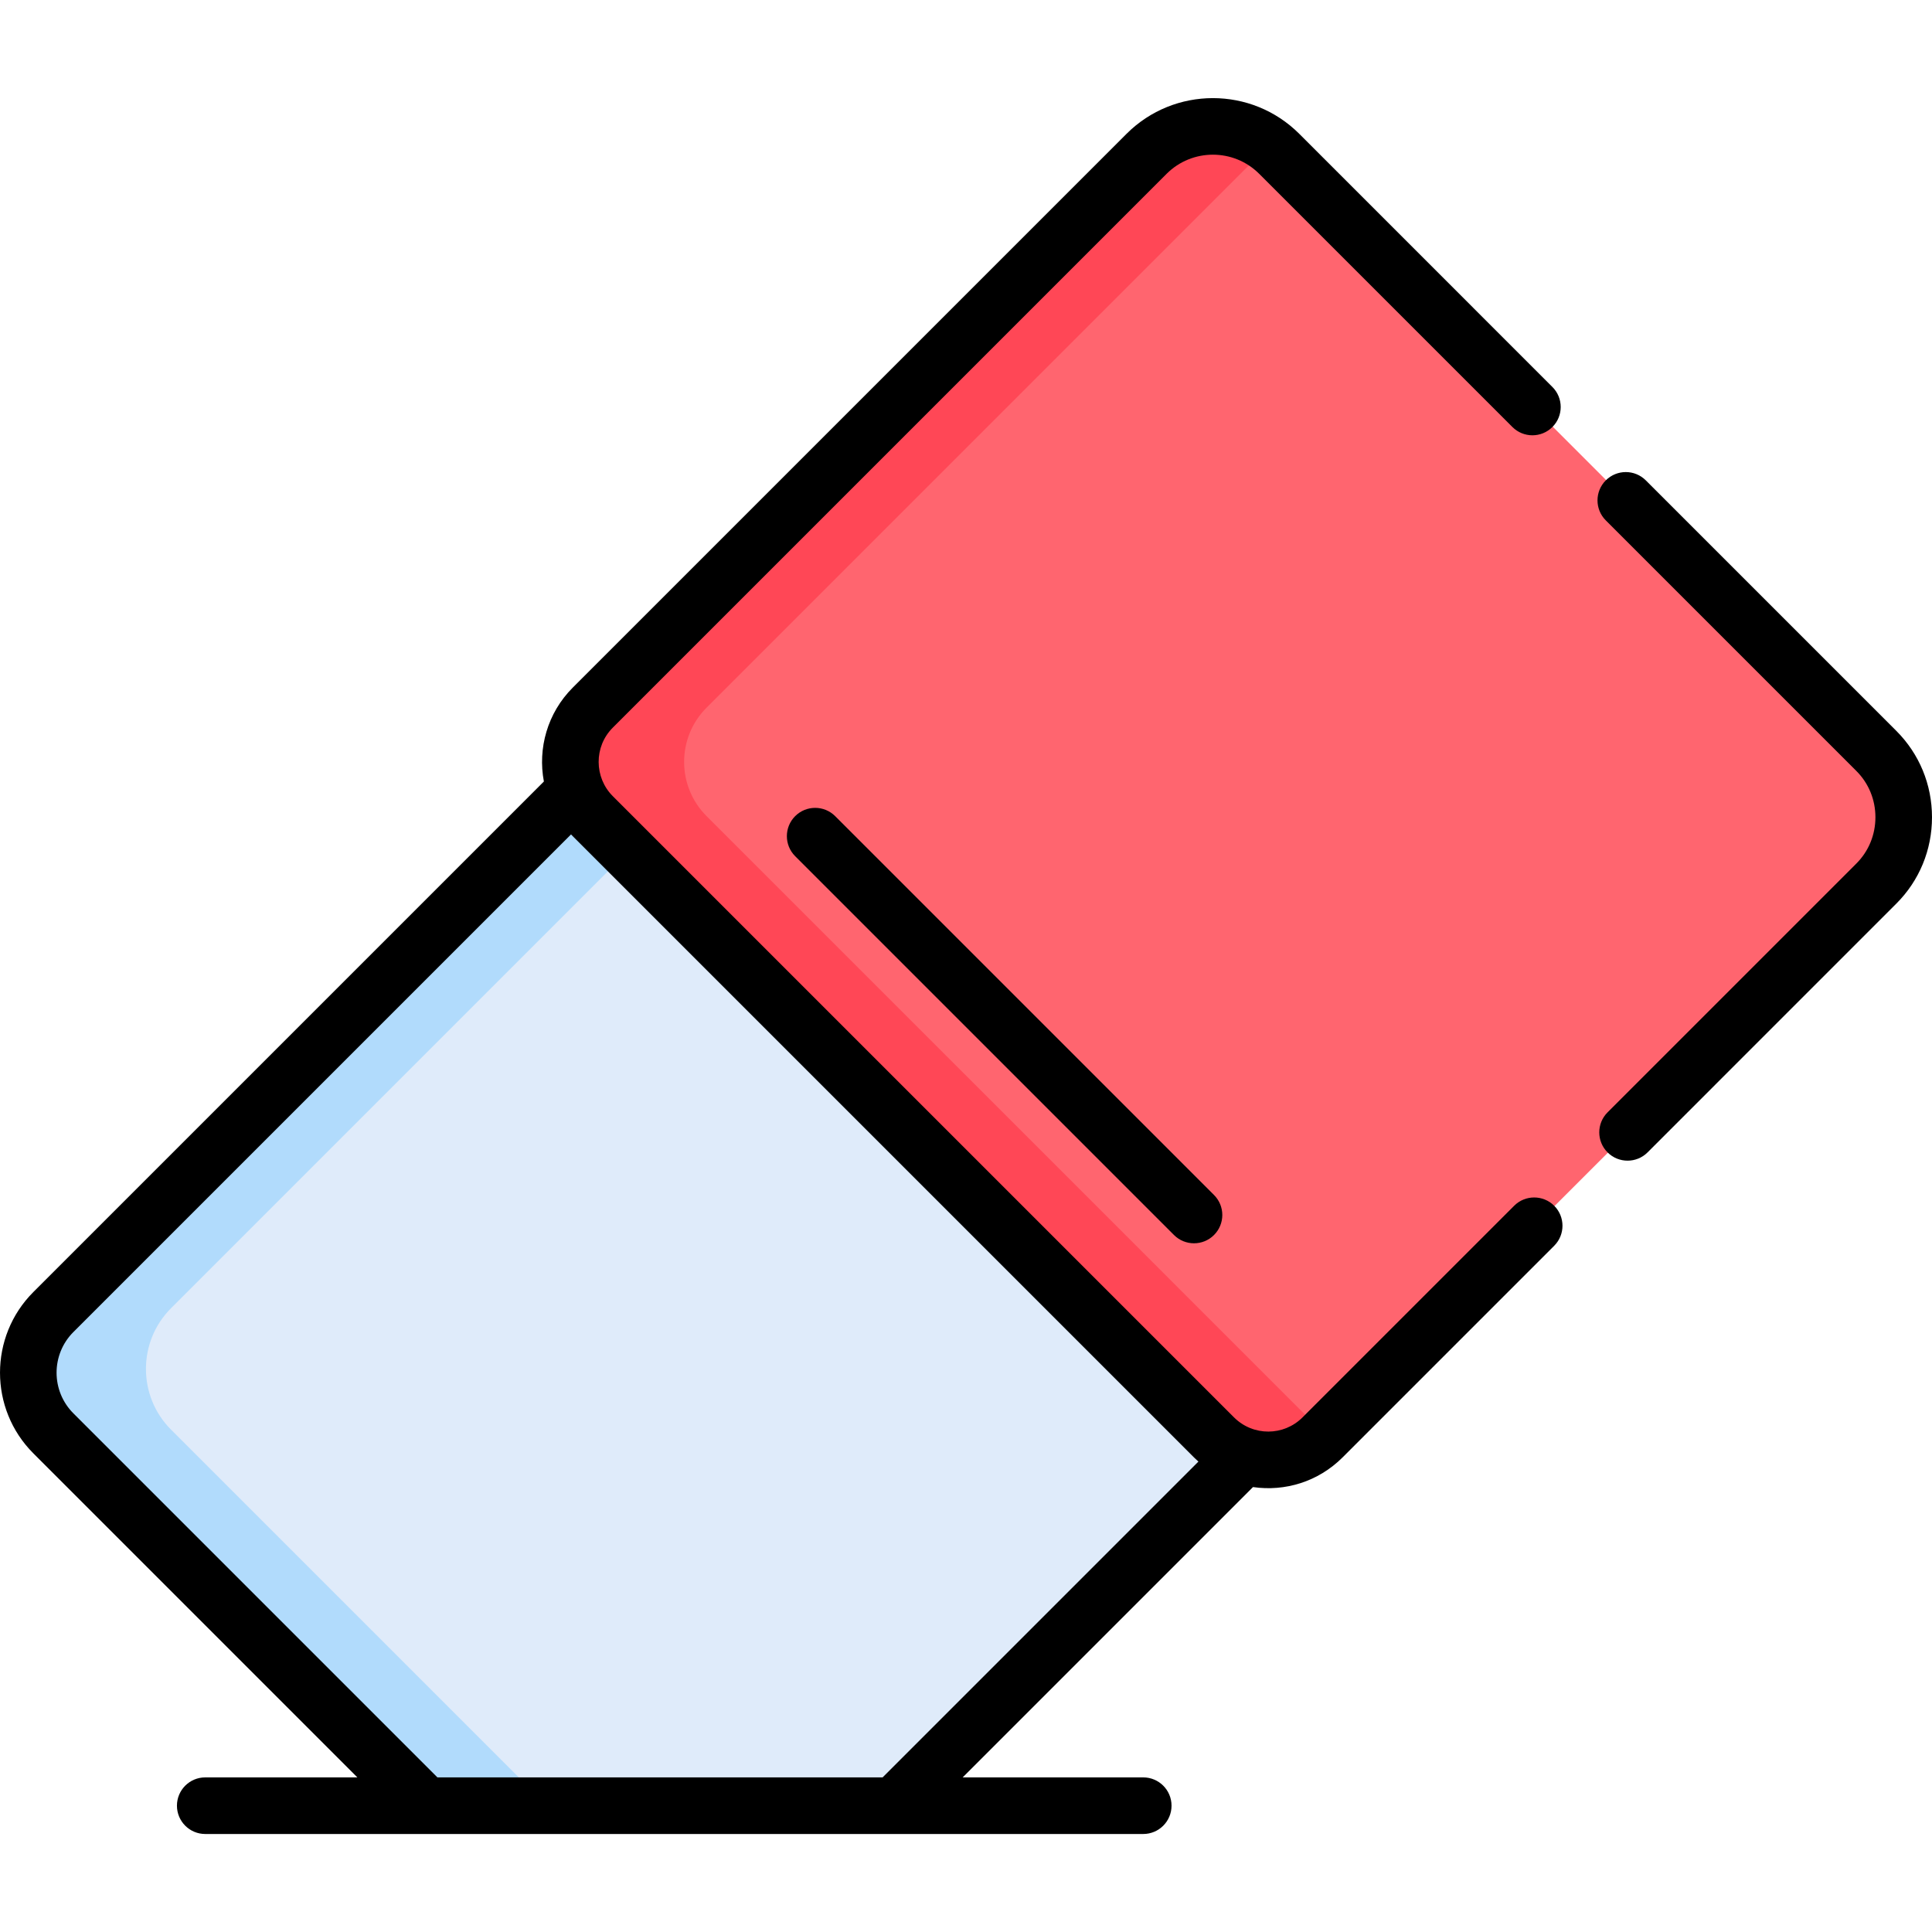 <svg height="512pt" viewBox="0 -26 512.001 512" width="512pt" xmlns="http://www.w3.org/2000/svg"><path d="m322.887 353.922-164.629-164.629c-2.055-2.051-3.566-4.438-4.559-6.98l-138.387 138.391c-8.844 8.84-8.844 23.309 0 32.152l98.672 98.672h124.191l92.695-92.695c-2.918-.969-5.664-2.59-7.984-4.91zm0 0" fill="#dfebfa"/><path d="m45.309 320.703 122.18-122.18-9.23-9.23c-2.051-2.055-3.562-4.438-4.555-6.98l-138.391 138.391c-8.844 8.84-8.844 23.309 0 32.152l98.672 98.672h29.996l-98.672-98.672c-8.84-8.844-8.84-23.312 0-32.152zm0 0" fill="#b1dbfc"/><path d="m497.414 173.004-158.234-158.238c-9.672-9.668-25.492-9.668-35.164 0l-146.758 146.758c-7.945 7.945-7.945 20.828 0 28.77l164.629 164.629c7.945 7.945 20.824 7.945 28.77 0l146.758-146.758c9.672-9.668 9.672-25.492 0-35.16zm0 0" fill="#ff656f"/><path d="m187.258 190.293c-7.945-7.941-7.945-20.824 0-28.77l146.758-146.758c.816-.812 1.688-1.535 2.582-2.211-9.727-7.363-23.727-6.641-32.582 2.211l-146.758 146.758c-7.945 7.945-7.945 20.828 0 28.77l164.629 164.629c7.945 7.945 20.824 7.945 28.77 0l.613-.613zm0 0" fill="#ff4756"/><path d="m210.723 190.289c-2.926 2.93-2.926 7.676 0 10.605l100.395 100.395c1.465 1.465 3.387 2.195 5.305 2.195s3.84-.73 5.305-2.195c2.93-2.93 2.93-7.676 0-10.605l-100.395-100.395c-2.93-2.93-7.68-2.93-10.609 0zm0 0"/><path d="m94.707 445.027h-40.316c-4.145 0-7.5 3.355-7.5 7.5 0 4.141 3.355 7.5 7.5 7.5h248.578c4.145 0 7.5-3.359 7.5-7.5 0-4.145-3.355-7.5-7.5-7.5h-47.852l76.938-76.938c8.469 1.227 17.266-1.395 23.742-7.863l56.082-56.086c2.93-2.93 2.93-7.676 0-10.605-2.93-2.926-7.68-2.926-10.609 0l-56.082 56.082c-4.984 4.988-13.062 5.035-18.102.059-.02-.02-.043-.039-.062-.059l-164.625-164.625c-4.938-4.934-5.066-13.102 0-18.164l146.754-146.758c6.773-6.773 17.789-6.77 24.555 0l67.094 67.09c2.93 2.93 7.676 2.93 10.605 0 2.93-2.93 2.93-7.676 0-10.605l-67.09-67.094c-12.621-12.613-33.152-12.613-45.77 0l-146.758 146.758c-6.754 6.754-9.305 16.141-7.656 24.887l-135.293 135.293c-11.785 11.789-11.785 30.973 0 42.758zm-75.258-118.023 131.879-131.879c.152.16.305.316.461.473l164.625 164.625s0 0 .004.004c.035.035.07.066.105.102.328.324.66.637 1 .941.023.023.047.047.07.066l-83.691 83.691h-117.98l-96.473-96.477c-5.941-5.938-5.941-15.605 0-21.547zm0 0"/><path d="m426.02 268.785c-2.93 2.934-2.93 7.68 0 10.609 1.465 1.465 3.383 2.195 5.301 2.195 1.922 0 3.84-.73 5.305-2.195l65.926-65.93c6.094-6.09 9.449-14.219 9.449-22.883 0-8.664-3.355-16.789-9.445-22.883l-66.398-66.398c-2.93-2.93-7.676-2.93-10.605 0-2.93 2.93-2.93 7.68 0 10.605l66.395 66.398c3.262 3.258 5.059 7.621 5.059 12.277s-1.797 9.016-5.059 12.277zm0 0"/></svg>